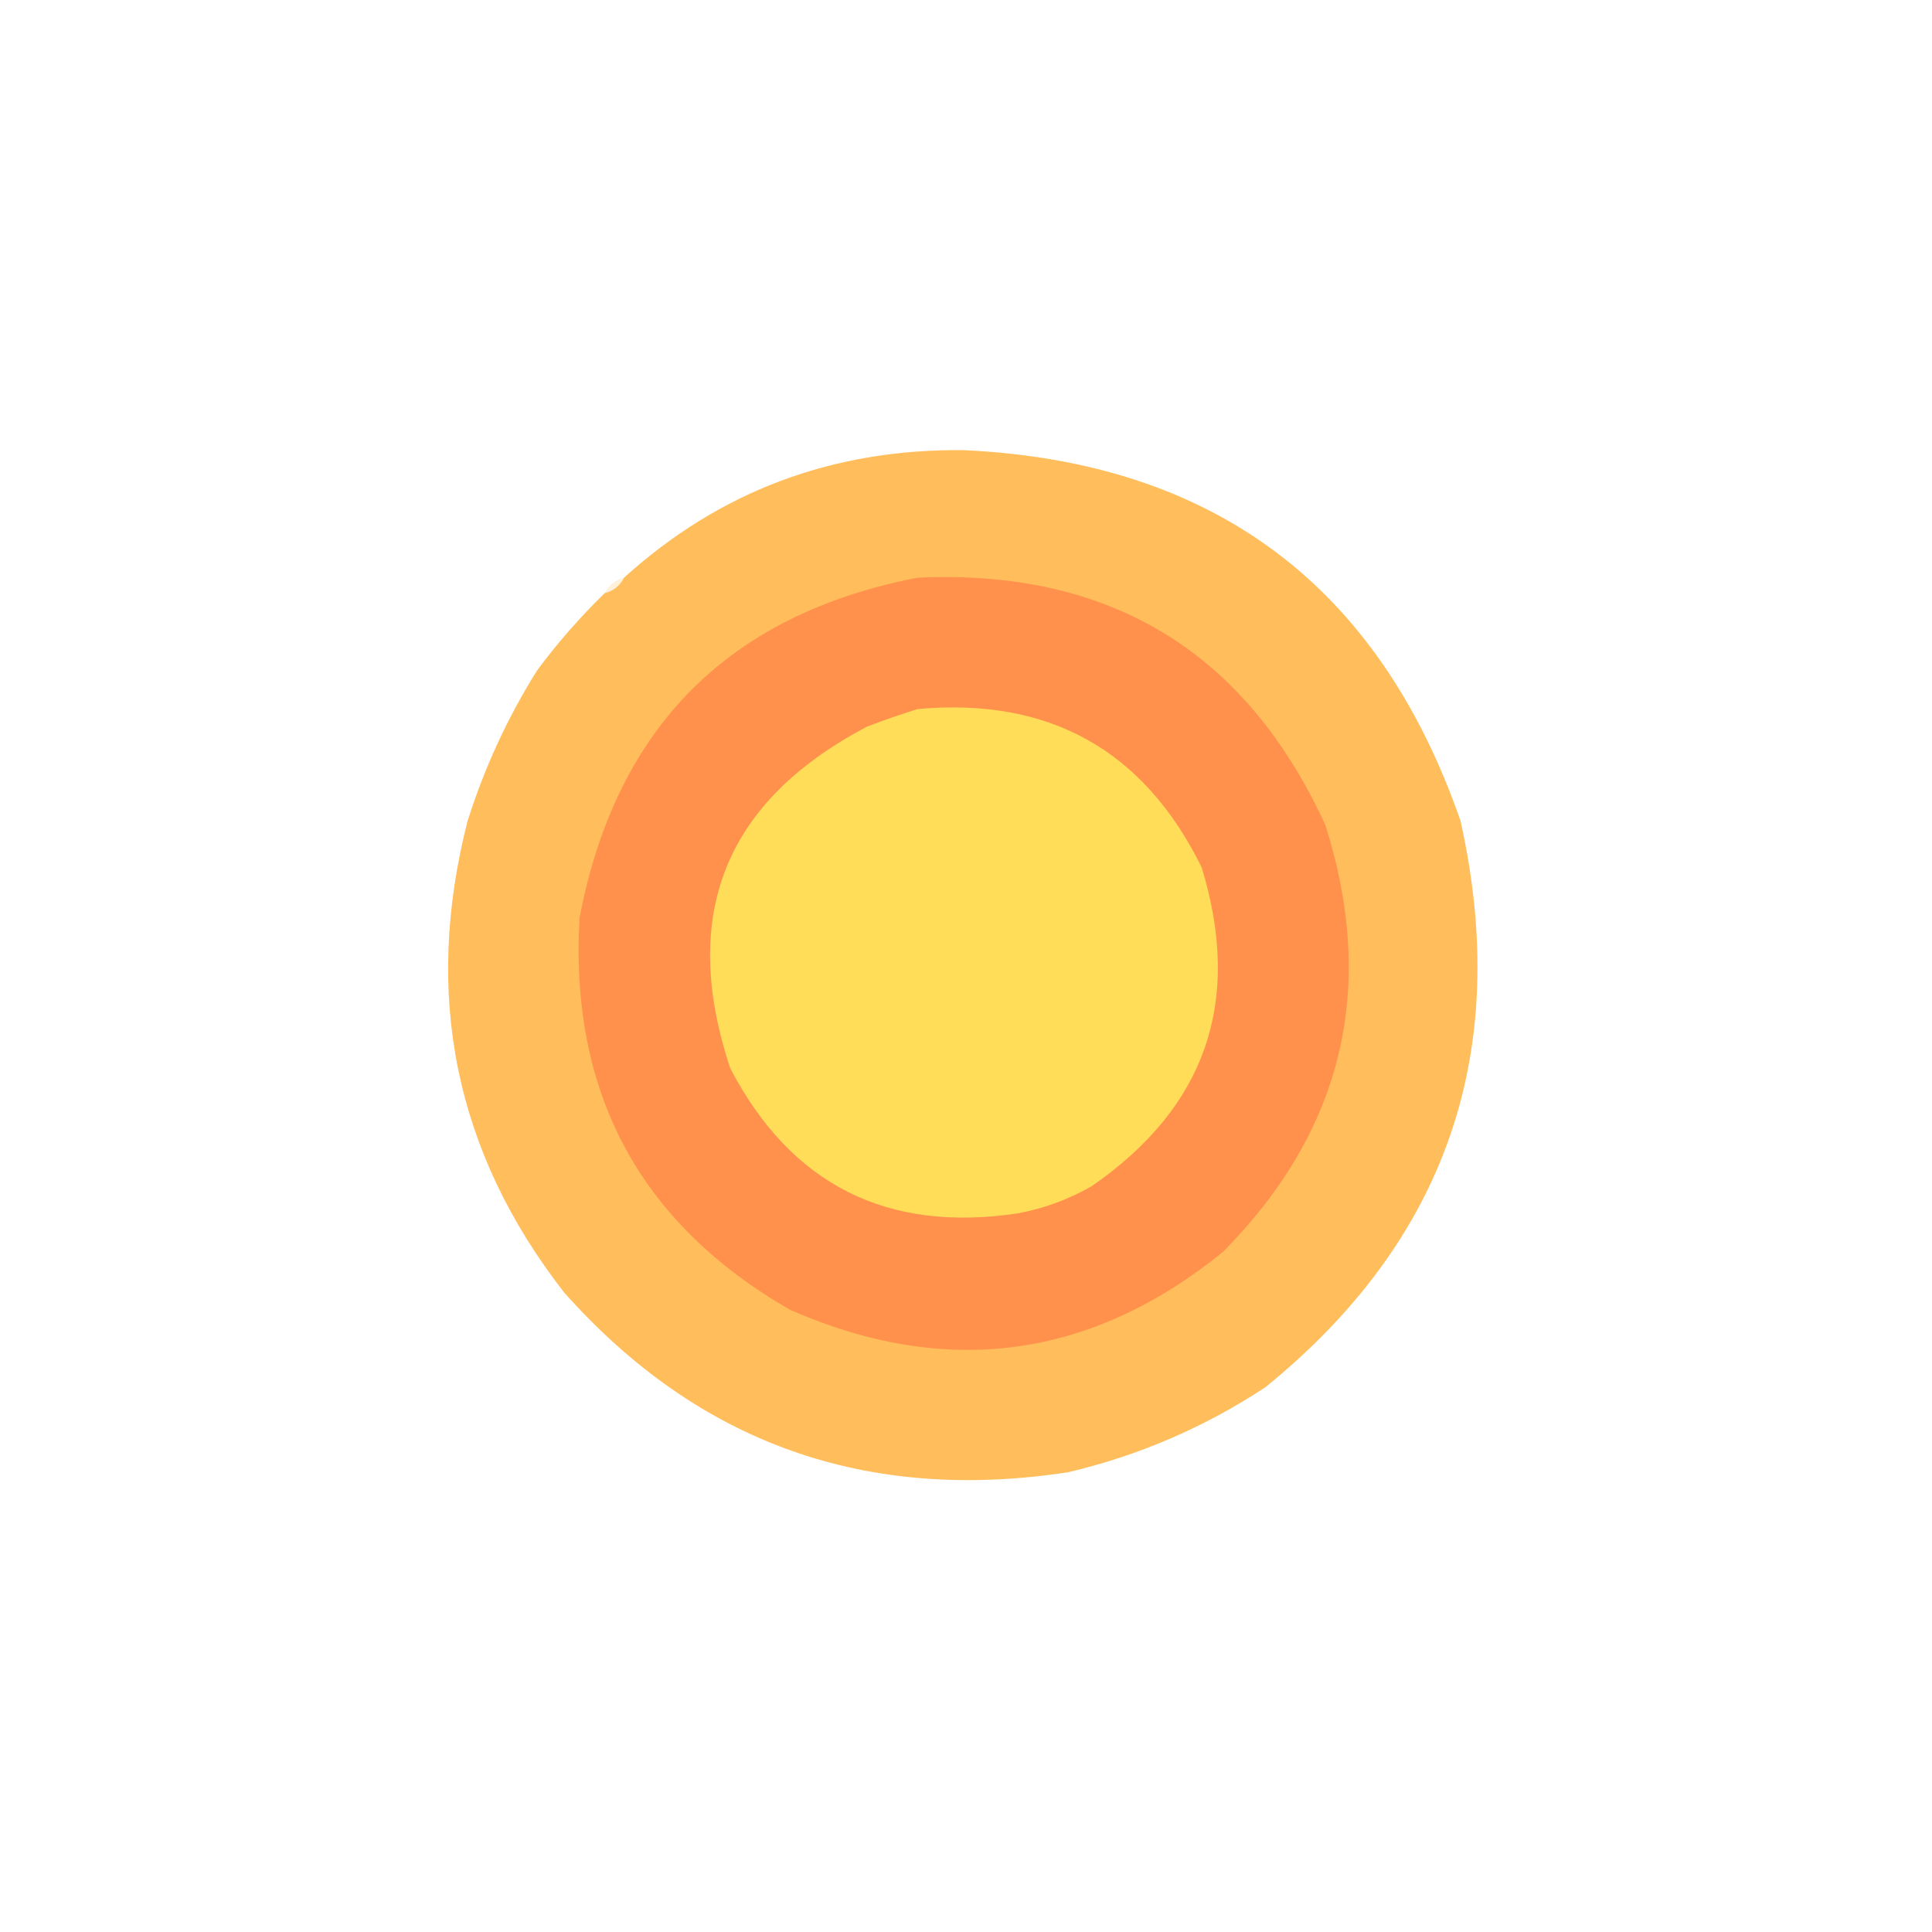 <?xml version="1.0" encoding="UTF-8"?>
<!DOCTYPE svg PUBLIC "-//W3C//DTD SVG 1.1//EN" "http://www.w3.org/Graphics/SVG/1.1/DTD/svg11.dtd">
<svg xmlns="http://www.w3.org/2000/svg" version="1.1" width="500px" height="500px" style="shape-rendering:geometricPrecision; text-rendering:geometricPrecision; image-rendering:optimizeQuality; fill-rule:evenodd; clip-rule:evenodd" xmlns:xlink="http://www.w3.org/1999/xlink">
<g><path style="opacity:0.992" fill="#ffbd5a" d="M 156.5,153.5 C 158.749,152.92 160.415,151.587 161.5,149.5C 186.222,127.107 215.555,116.107 249.5,116.5C 314.042,119.514 356.875,151.514 378,212.5C 391.238,272.098 374.405,320.931 327.5,359C 311.827,369.335 294.827,376.668 276.5,381C 224.23,389.028 180.73,373.528 146,334.5C 117.792,298.278 109.459,257.611 121,212.5C 125.359,198.7 131.359,185.7 139,173.5C 144.289,166.376 150.123,159.709 156.5,153.5 Z"/></g>
<g><path style="opacity:1" fill="#ff914d" d="M 237.5,149.5 C 287.213,147.258 322.38,168.591 343,213.5C 356.398,255.741 347.564,292.574 316.5,324C 282.303,351.701 244.97,356.701 204.5,339C 165.537,316.587 147.371,282.754 150,237.5C 159.367,188.3 188.534,158.966 237.5,149.5 Z"/></g>
<g><path style="opacity:0.357" fill="#ffd898" d="M 161.5,149.5 C 160.415,151.587 158.749,152.92 156.5,153.5C 157.585,151.413 159.251,150.08 161.5,149.5 Z"/></g>
<g><path style="opacity:1" fill="#ffdd58" d="M 237.5,183.5 C 271.539,180.429 296.039,194.096 311,224.5C 321.58,259.098 312.08,286.598 282.5,307C 276.567,310.401 270.234,312.734 263.5,314C 229.583,319.125 204.749,306.625 189,276.5C 175.782,236.802 187.615,207.302 224.5,188C 228.893,186.329 233.226,184.829 237.5,183.5 Z"/></g>
</svg>
